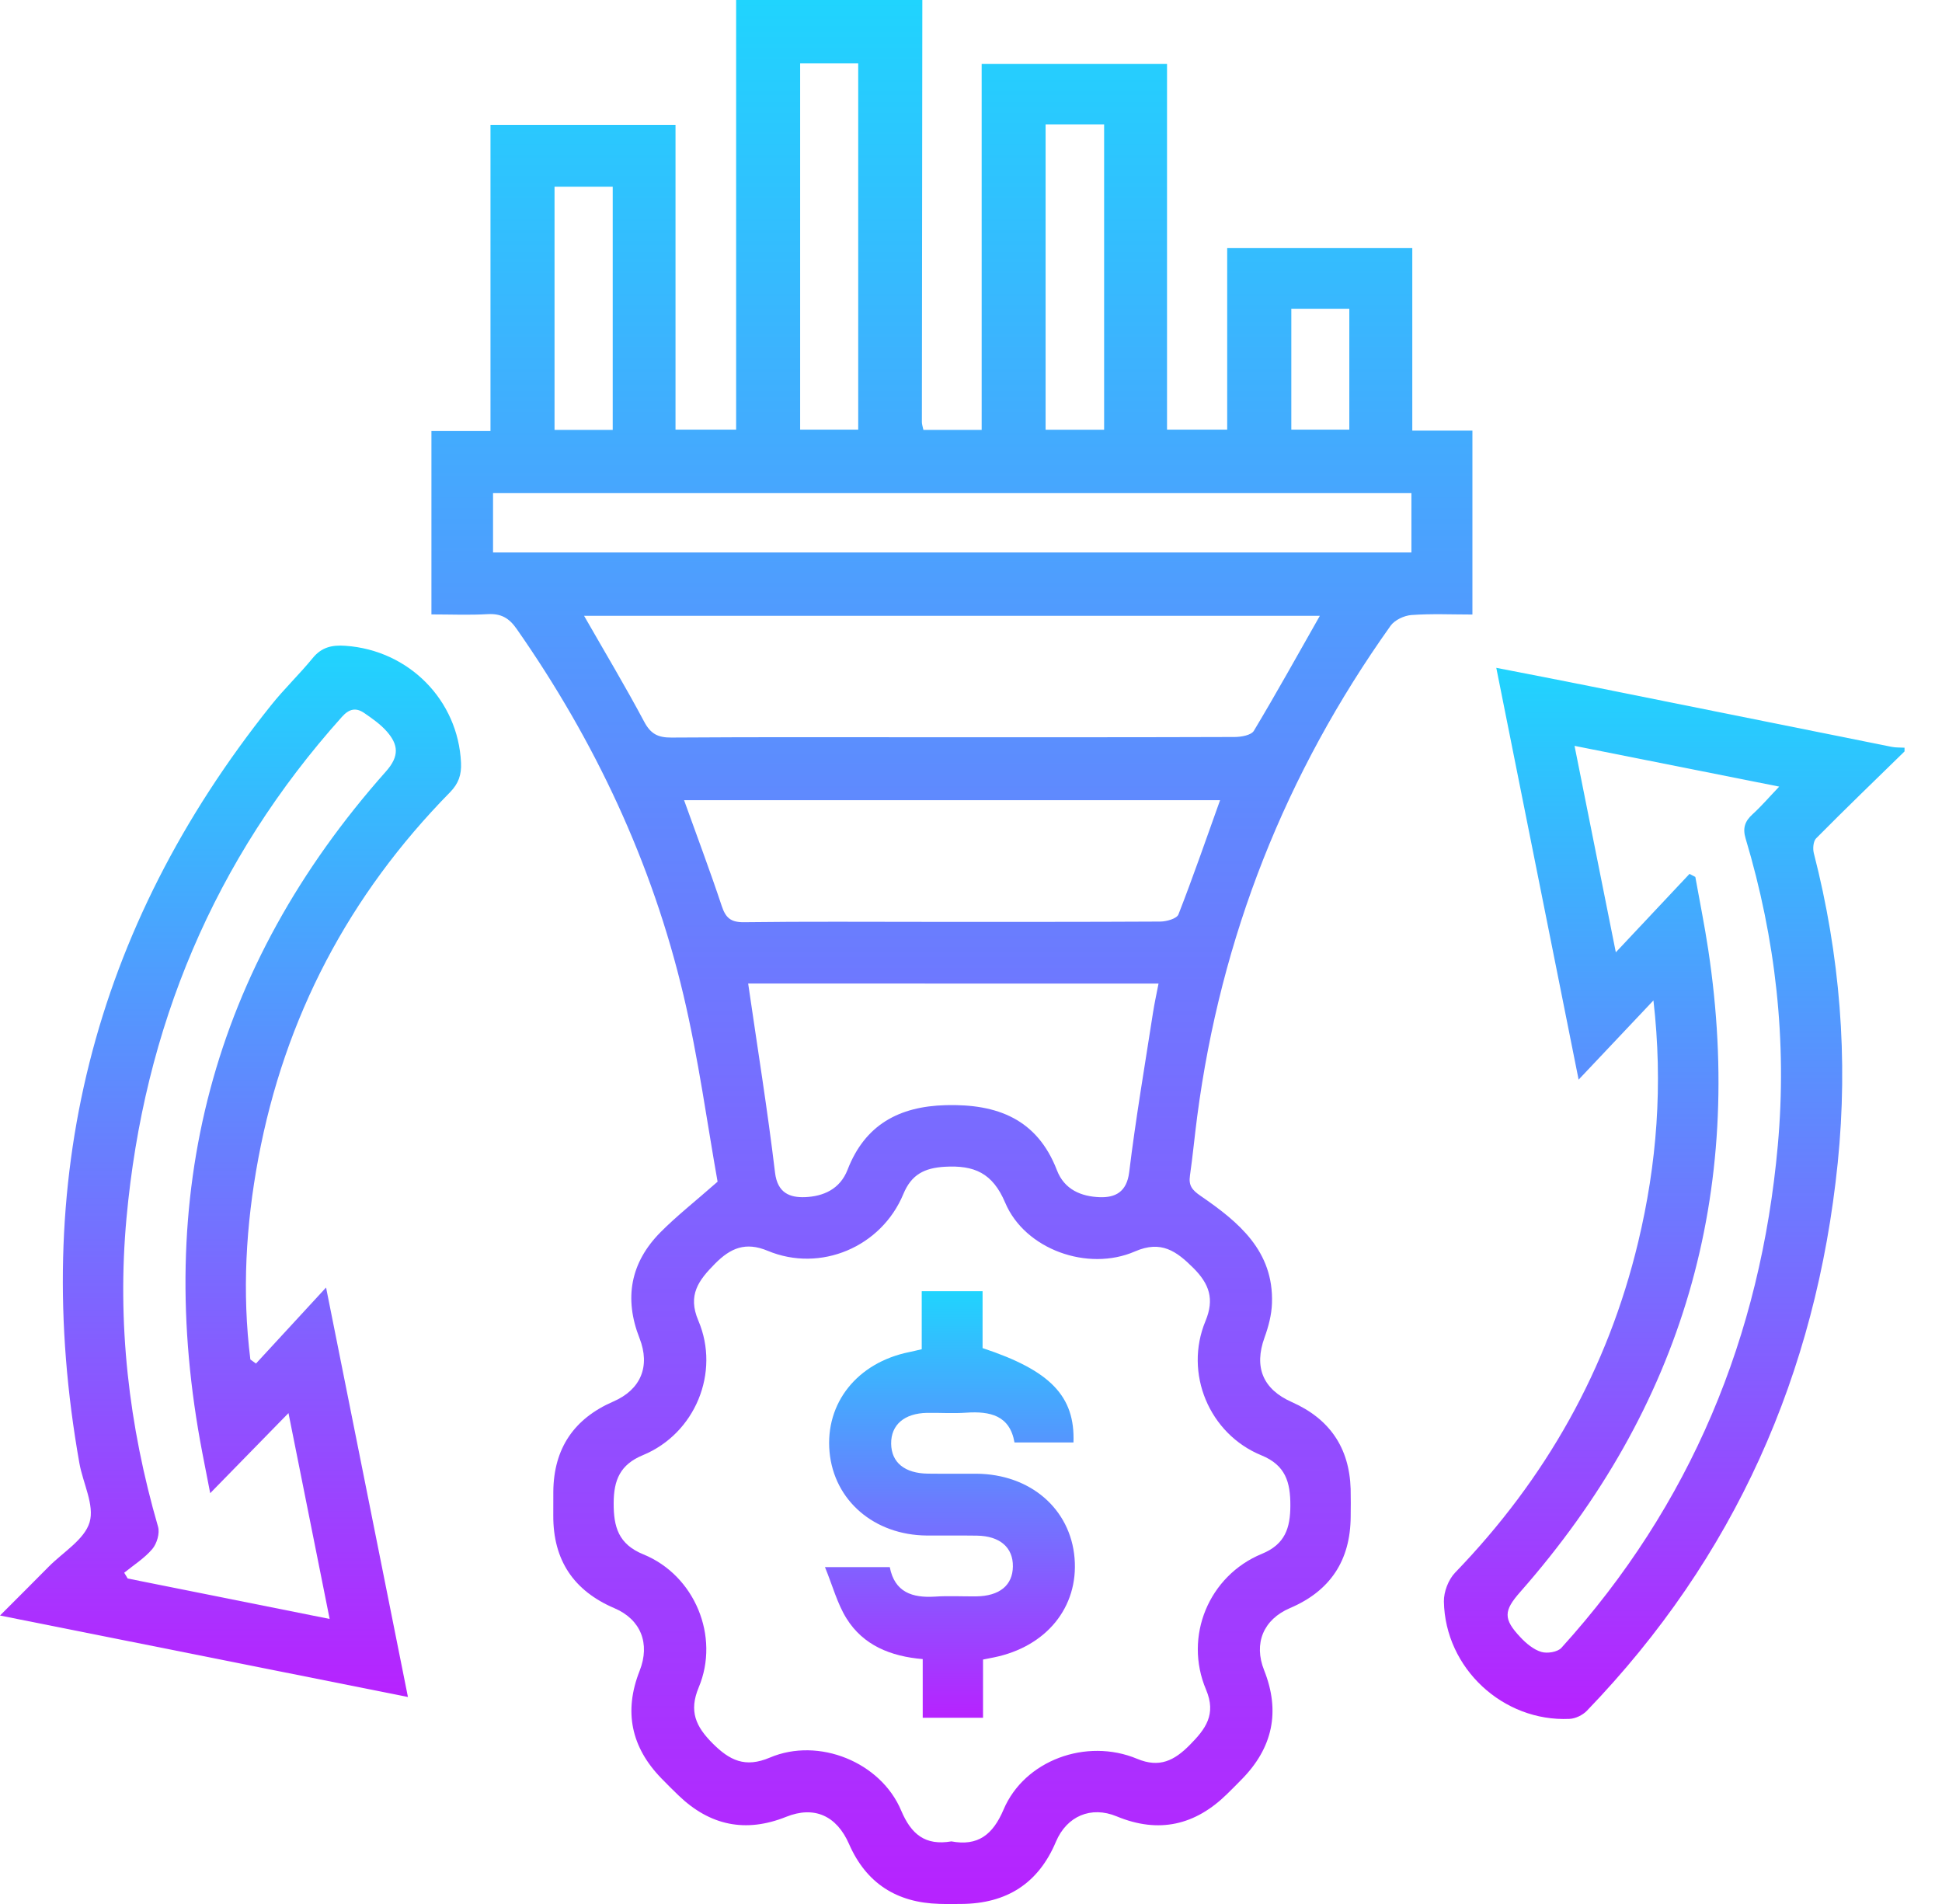 <svg width="51" height="50" viewBox="0 0 51 50" fill="none" xmlns="http://www.w3.org/2000/svg">
<path d="M24.222 -7.57393e-05C24.218 3.694 24.212 7.388 24.21 11.084C24.21 11.145 24.233 11.205 24.25 11.289C24.746 11.289 25.229 11.289 25.78 11.289C25.78 8.094 25.78 4.901 25.78 1.677C27.432 1.677 29.016 1.677 30.648 1.677C30.648 4.885 30.648 8.068 30.648 11.283C31.191 11.283 31.687 11.283 32.228 11.283C32.228 9.698 32.228 8.127 32.228 6.511C33.858 6.511 35.441 6.511 37.089 6.511C37.089 8.09 37.089 9.674 37.089 11.309C37.646 11.309 38.144 11.309 38.668 11.309C38.668 12.931 38.668 14.501 38.668 16.138C38.128 16.138 37.596 16.113 37.067 16.151C36.875 16.165 36.626 16.282 36.518 16.434C33.76 20.309 32.059 24.604 31.44 29.322C31.372 29.838 31.324 30.357 31.25 30.873C31.212 31.134 31.306 31.251 31.53 31.405C32.526 32.089 33.453 32.85 33.404 34.226C33.394 34.528 33.313 34.837 33.209 35.123C32.927 35.902 33.163 36.482 33.926 36.82C34.915 37.258 35.437 38.016 35.47 39.101C35.476 39.345 35.474 39.589 35.471 39.833C35.463 40.979 34.935 41.778 33.878 42.229C33.178 42.528 32.917 43.156 33.198 43.862C33.629 44.947 33.424 45.899 32.609 46.727C32.484 46.855 32.358 46.982 32.23 47.107C31.391 47.934 30.432 48.157 29.326 47.699C28.653 47.42 28.016 47.69 27.73 48.366C27.267 49.466 26.431 49.989 25.253 49.999C25.057 50 24.861 50.004 24.667 49.997C23.55 49.966 22.748 49.457 22.297 48.425C21.969 47.677 21.381 47.417 20.646 47.711C19.58 48.139 18.642 47.941 17.82 47.15C17.667 47.004 17.518 46.854 17.369 46.701C16.573 45.882 16.377 44.942 16.798 43.876C17.08 43.162 16.829 42.529 16.139 42.234C15.064 41.776 14.525 40.969 14.53 39.8C14.531 39.588 14.529 39.377 14.531 39.164C14.543 38.037 15.073 37.254 16.105 36.806C16.831 36.492 17.084 35.878 16.794 35.14C16.383 34.093 16.558 33.152 17.349 32.356C17.769 31.933 18.24 31.564 18.845 31.032C18.573 29.512 18.344 27.802 17.949 26.133C17.124 22.646 15.621 19.453 13.568 16.515C13.366 16.225 13.155 16.109 12.808 16.128C12.325 16.156 11.841 16.135 11.33 16.135C11.33 14.513 11.33 12.943 11.33 11.319C11.843 11.319 12.34 11.319 12.881 11.319C12.881 8.62 12.881 5.974 12.881 3.283C14.509 3.283 16.093 3.283 17.74 3.283C17.74 5.937 17.74 8.595 17.74 11.282C18.299 11.282 18.793 11.282 19.332 11.282C19.332 7.506 19.332 3.752 19.332 -0.003C20.966 -7.57393e-05 22.594 -7.57393e-05 24.222 -7.57393e-05ZM24.985 48.356C25.679 48.487 26.073 48.184 26.355 47.521C26.903 46.23 28.526 45.63 29.864 46.188C30.451 46.434 30.841 46.233 31.246 45.823C31.661 45.403 31.948 45.023 31.673 44.372C31.081 42.974 31.746 41.377 33.141 40.804C33.749 40.554 33.886 40.126 33.887 39.533C33.888 38.926 33.763 38.479 33.129 38.219C31.753 37.657 31.089 36.06 31.658 34.691C31.898 34.113 31.757 33.716 31.341 33.3C30.895 32.855 30.494 32.564 29.807 32.863C28.566 33.403 26.915 32.809 26.398 31.584C26.067 30.801 25.584 30.596 24.811 30.64C24.275 30.672 23.936 30.844 23.724 31.355C23.146 32.749 21.545 33.425 20.161 32.847C19.579 32.604 19.185 32.773 18.775 33.188C18.347 33.621 18.053 34.007 18.339 34.679C18.921 36.045 18.253 37.648 16.884 38.213C16.284 38.461 16.118 38.869 16.116 39.471C16.113 40.097 16.241 40.552 16.896 40.819C18.242 41.367 18.912 42.974 18.349 44.313C18.087 44.94 18.275 45.341 18.712 45.78C19.16 46.229 19.567 46.432 20.217 46.156C21.498 45.611 23.132 46.273 23.667 47.548C23.931 48.172 24.299 48.473 24.985 48.356ZM34.661 16.172C28.199 16.172 21.781 16.172 15.339 16.172C15.883 17.123 16.424 18.026 16.918 18.954C17.089 19.276 17.282 19.371 17.634 19.369C19.961 19.353 22.289 19.361 24.616 19.361C27.22 19.361 29.823 19.363 32.427 19.354C32.599 19.353 32.859 19.307 32.928 19.192C33.52 18.206 34.076 17.201 34.661 16.172ZM19.648 25.828C19.893 27.519 20.157 29.153 20.354 30.796C20.419 31.336 20.75 31.451 21.137 31.438C21.617 31.419 22.058 31.233 22.258 30.719C22.714 29.54 23.606 29.054 24.84 29.022C26.187 28.987 27.237 29.384 27.757 30.732C27.952 31.242 28.4 31.423 28.884 31.439C29.283 31.452 29.59 31.308 29.654 30.784C29.825 29.381 30.064 27.988 30.28 26.591C30.318 26.345 30.373 26.099 30.425 25.829C26.784 25.828 23.21 25.828 19.648 25.828ZM32.041 21.014C27.342 21.014 22.666 21.014 17.965 21.014C18.305 21.963 18.648 22.871 18.954 23.792C19.057 24.103 19.191 24.221 19.534 24.218C21.162 24.197 22.79 24.209 24.419 24.209C26.437 24.209 28.456 24.212 30.475 24.201C30.639 24.199 30.905 24.124 30.948 24.013C31.331 23.033 31.674 22.038 32.041 21.014ZM37.066 14.508C37.066 13.97 37.066 13.463 37.066 12.95C29 12.95 20.971 12.95 12.948 12.95C12.948 13.496 12.948 14.005 12.948 14.508C21.013 14.508 29.029 14.508 37.066 14.508ZM21.013 1.662C21.013 4.9 21.013 8.081 21.013 11.283C21.54 11.283 22.035 11.283 22.538 11.283C22.538 8.058 22.538 4.863 22.538 1.662C22.015 1.662 21.531 1.662 21.013 1.662ZM27.459 3.269C27.459 5.948 27.459 8.603 27.459 11.285C27.978 11.285 28.473 11.285 28.996 11.285C28.996 8.606 28.996 5.95 28.996 3.269C28.477 3.269 27.982 3.269 27.459 3.269ZM16.091 11.289C16.091 9.136 16.091 7.015 16.091 4.904C15.556 4.904 15.061 4.904 14.563 4.904C14.563 7.048 14.563 9.156 14.563 11.289C15.074 11.289 15.557 11.289 16.091 11.289ZM33.912 8.111C33.912 9.201 33.912 10.234 33.912 11.282C34.44 11.282 34.935 11.282 35.435 11.282C35.435 10.204 35.435 9.159 35.435 8.111C34.909 8.111 34.425 8.111 33.912 8.111Z" fill="url(#paint0_linear_169_971)"/>
<path d="M50.016 19.733C49.239 20.491 48.458 21.245 47.694 22.016C47.619 22.093 47.603 22.286 47.634 22.406C48.321 25.08 48.541 27.792 48.262 30.536C47.697 36.078 45.552 40.902 41.672 44.928C41.562 45.041 41.373 45.133 41.217 45.139C39.473 45.22 37.952 43.809 37.919 42.058C37.914 41.804 38.037 41.483 38.212 41.3C40.594 38.834 42.221 35.957 43.021 32.619C43.513 30.566 43.676 28.49 43.422 26.272C42.755 26.977 42.151 27.617 41.457 28.352C40.718 24.656 40.015 21.142 39.295 17.538C40.165 17.707 40.956 17.859 41.745 18.018C44.39 18.549 47.034 19.083 49.679 19.613C49.789 19.635 49.904 19.628 50.016 19.635C50.016 19.667 50.016 19.7 50.016 19.733ZM44.369 22.949C44.42 22.975 44.471 23.003 44.522 23.029C44.636 23.666 44.765 24.3 44.861 24.939C45.828 31.327 44.194 36.956 39.921 41.809C39.49 42.298 39.472 42.512 39.928 42.995C40.079 43.157 40.272 43.318 40.475 43.38C40.631 43.428 40.904 43.385 41.005 43.273C44.403 39.524 46.237 35.095 46.688 30.078C46.935 27.339 46.631 24.654 45.843 22.021C45.76 21.746 45.824 21.565 46.027 21.381C46.258 21.171 46.462 20.931 46.725 20.657C44.899 20.294 43.169 19.949 41.35 19.587C41.715 21.413 42.062 23.151 42.434 25.008C43.13 24.268 43.749 23.61 44.369 22.949Z" fill="url(#paint1_linear_169_971)"/>
<path d="M6.722 35.808C7.313 35.167 7.904 34.525 8.563 33.811C9.291 37.452 9.994 40.966 10.713 44.564C7.135 43.849 3.626 43.149 0 42.425C0.47 41.954 0.877 41.549 1.28 41.141C1.657 40.76 2.217 40.431 2.353 39.976C2.487 39.526 2.178 38.95 2.085 38.425C0.773 31.036 2.425 24.394 7.117 18.523C7.461 18.091 7.865 17.707 8.214 17.279C8.449 16.992 8.726 16.934 9.073 16.959C10.737 17.075 12.033 18.386 12.107 20.032C12.121 20.345 12.044 20.576 11.816 20.808C9.167 23.504 7.477 26.707 6.783 30.425C6.457 32.172 6.354 33.933 6.575 35.701C6.625 35.739 6.673 35.774 6.722 35.808ZM5.52 39.212C5.431 38.758 5.371 38.457 5.314 38.154C4.016 31.405 5.556 25.414 10.138 20.256C10.498 19.85 10.456 19.551 10.161 19.212C9.994 19.021 9.776 18.869 9.565 18.724C9.348 18.575 9.168 18.613 8.978 18.827C5.614 22.58 3.779 26.989 3.322 31.987C3.07 34.74 3.381 37.44 4.151 40.094C4.2 40.265 4.12 40.537 4 40.678C3.795 40.92 3.513 41.097 3.262 41.301C3.292 41.352 3.324 41.402 3.354 41.453C5.096 41.801 6.836 42.151 8.657 42.515C8.294 40.7 7.946 38.957 7.576 37.109C6.876 37.825 6.235 38.48 5.52 39.212Z" fill="url(#paint2_linear_169_971)"/>
<path d="M25.804 33.908C25.804 34.441 25.804 34.927 25.804 35.402C27.586 35.99 28.235 36.665 28.191 37.88C27.691 37.88 27.19 37.88 26.642 37.88C26.52 37.17 26.002 37.055 25.372 37.098C25.032 37.122 24.689 37.098 24.347 37.103C23.747 37.114 23.397 37.418 23.403 37.914C23.41 38.407 23.758 38.692 24.372 38.699C24.794 38.705 25.218 38.698 25.641 38.701C27.057 38.711 28.113 39.622 28.22 40.92C28.326 42.206 27.477 43.247 26.098 43.525C26.018 43.541 25.94 43.556 25.816 43.581C25.816 44.081 25.816 44.577 25.816 45.11C25.275 45.11 24.78 45.11 24.232 45.11C24.232 44.626 24.232 44.13 24.232 43.569C23.389 43.498 22.668 43.206 22.229 42.499C21.989 42.113 21.869 41.652 21.665 41.154C22.311 41.154 22.824 41.154 23.367 41.154C23.494 41.813 23.957 41.967 24.56 41.928C24.916 41.904 25.276 41.926 25.634 41.922C26.248 41.915 26.594 41.632 26.6 41.137C26.607 40.639 26.26 40.336 25.657 40.327C25.217 40.32 24.777 40.328 24.338 40.324C22.956 40.312 21.904 39.405 21.785 38.129C21.667 36.843 22.515 35.782 23.881 35.506C23.976 35.487 24.069 35.463 24.206 35.432C24.206 34.931 24.206 34.432 24.206 33.907C24.749 33.908 25.243 33.908 25.804 33.908Z" fill="url(#paint3_linear_169_971)"/>
<defs>
<linearGradient id="paint0_linear_169_971" x1="24.999" y1="-0.003" x2="24.999" y2="50.001" gradientUnits="userSpaceOnUse">
<stop stop-color="#20D4FE"/>
<stop offset="1" stop-color="#B722FF"/>
</linearGradient>
<linearGradient id="paint1_linear_169_971" x1="43.967" y1="17.538" x2="43.967" y2="45.142" gradientUnits="userSpaceOnUse">
<stop stop-color="#20D4FE"/>
<stop offset="1" stop-color="#B722FF"/>
</linearGradient>
<linearGradient id="paint2_linear_169_971" x1="6.054" y1="16.953" x2="6.054" y2="44.564" gradientUnits="userSpaceOnUse">
<stop stop-color="#20D4FE"/>
<stop offset="1" stop-color="#B722FF"/>
</linearGradient>
<linearGradient id="paint3_linear_169_971" x1="24.947" y1="33.907" x2="24.947" y2="45.11" gradientUnits="userSpaceOnUse">
<stop stop-color="#20D4FE"/>
<stop offset="1" stop-color="#B722FF"/>
</linearGradient>
</defs>
</svg>
